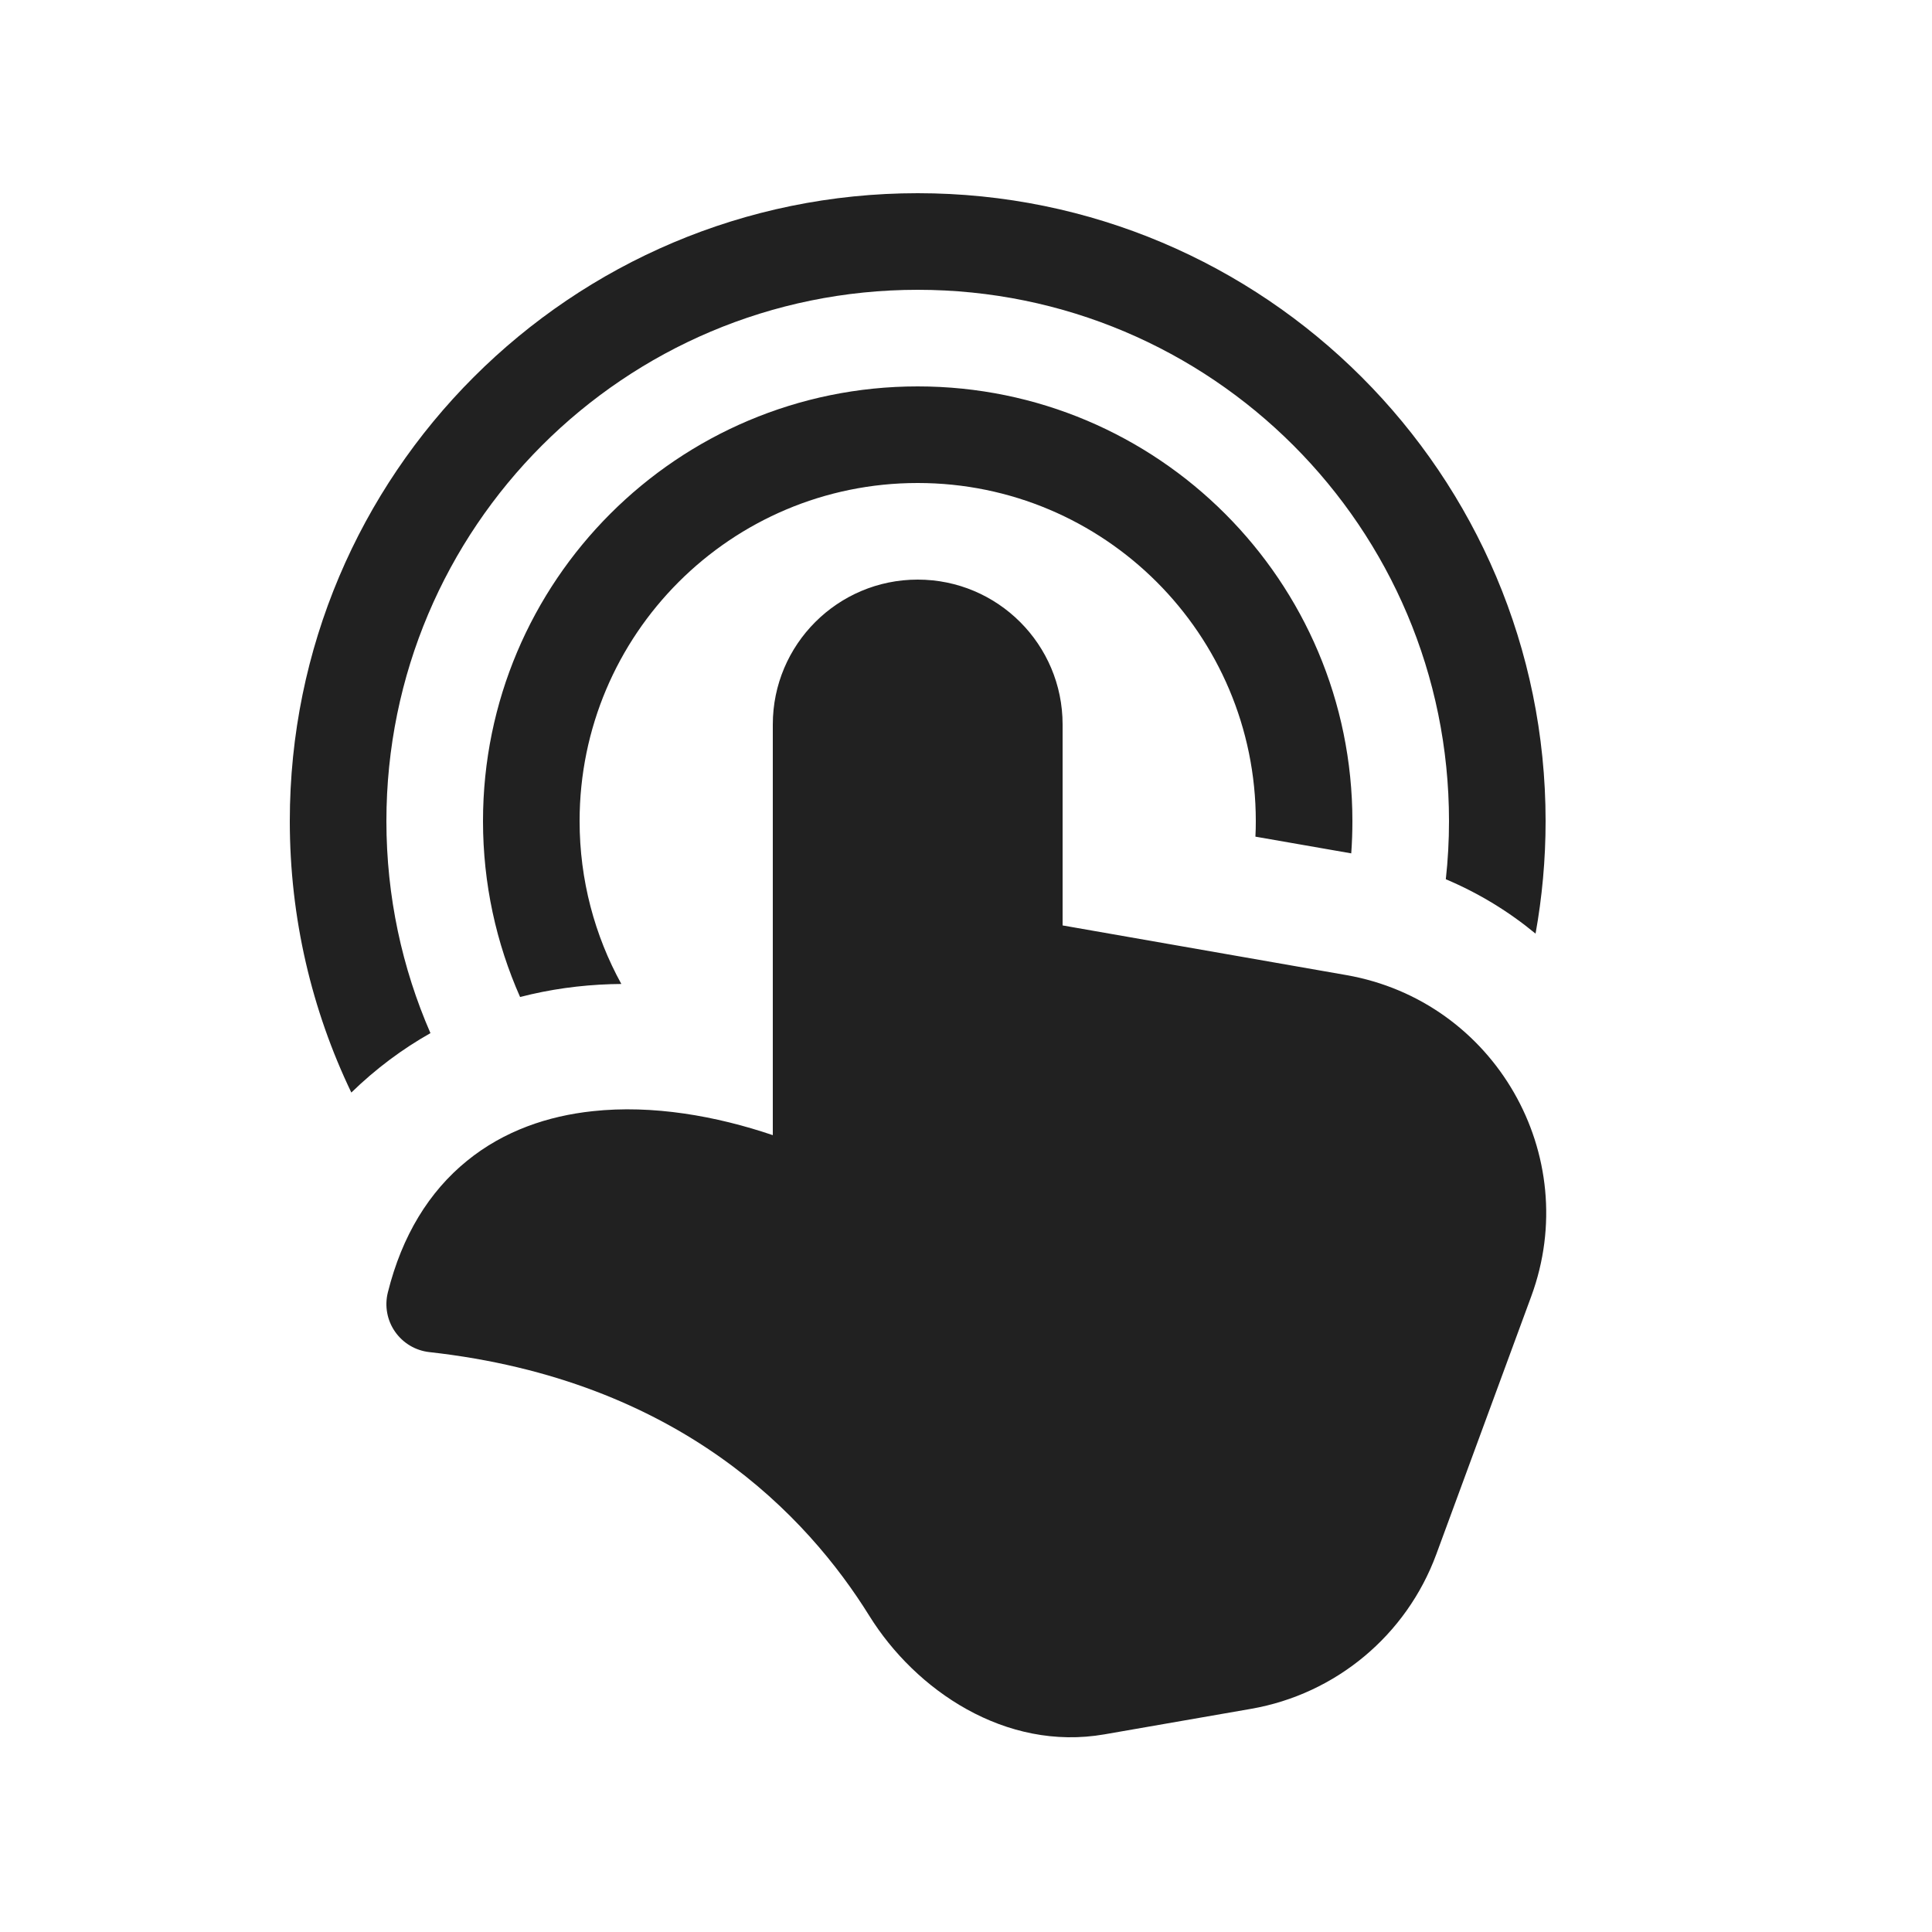 <svg viewBox="0 0 20 20" fill="none" xmlns="http://www.w3.org/2000/svg" height="1em" width="1em">
  <path d="M4 8.5C4 5.462 6.462 3 9.5 3C12.538 3 15 5.462 15 8.5C15 8.703 14.989 8.904 14.967 9.102C15.309 9.246 15.62 9.437 15.896 9.665C15.964 9.287 16 8.898 16 8.5C16 4.91 13.09 2 9.5 2C5.91 2 3 4.91 3 8.5C3 9.507 3.229 10.46 3.637 11.31C3.892 11.062 4.167 10.858 4.456 10.695C4.163 10.023 4 9.28 4 8.5ZM14 8.5C14 8.612 13.996 8.724 13.988 8.834L12.996 8.661C12.999 8.607 13 8.554 13 8.5C13 6.567 11.433 5 9.5 5C7.567 5 6 6.567 6 8.5C6 9.111 6.157 9.686 6.432 10.186C6.396 10.187 6.36 10.187 6.324 10.188C6.007 10.198 5.692 10.241 5.384 10.321C5.137 9.764 5 9.148 5 8.5C5 6.015 7.015 4 9.5 4C11.985 4 14 6.015 14 8.5ZM8 7.5C8 6.672 8.672 6 9.5 6C10.329 6 11 6.672 11 7.5V9.58L13.937 10.094C15.473 10.363 16.39 11.958 15.851 13.421L14.868 16.091C14.559 16.928 13.829 17.537 12.95 17.69L11.433 17.954C10.408 18.132 9.477 17.497 8.998 16.725C8.359 15.698 7.037 14.285 4.445 13.997C4.301 13.981 4.172 13.904 4.089 13.785C4.007 13.667 3.98 13.519 4.015 13.379C4.162 12.789 4.443 12.335 4.833 12.018C5.218 11.704 5.676 11.552 6.134 11.503C6.757 11.435 7.416 11.553 8 11.751V7.5Z" fill="#212121"/>
</svg>

